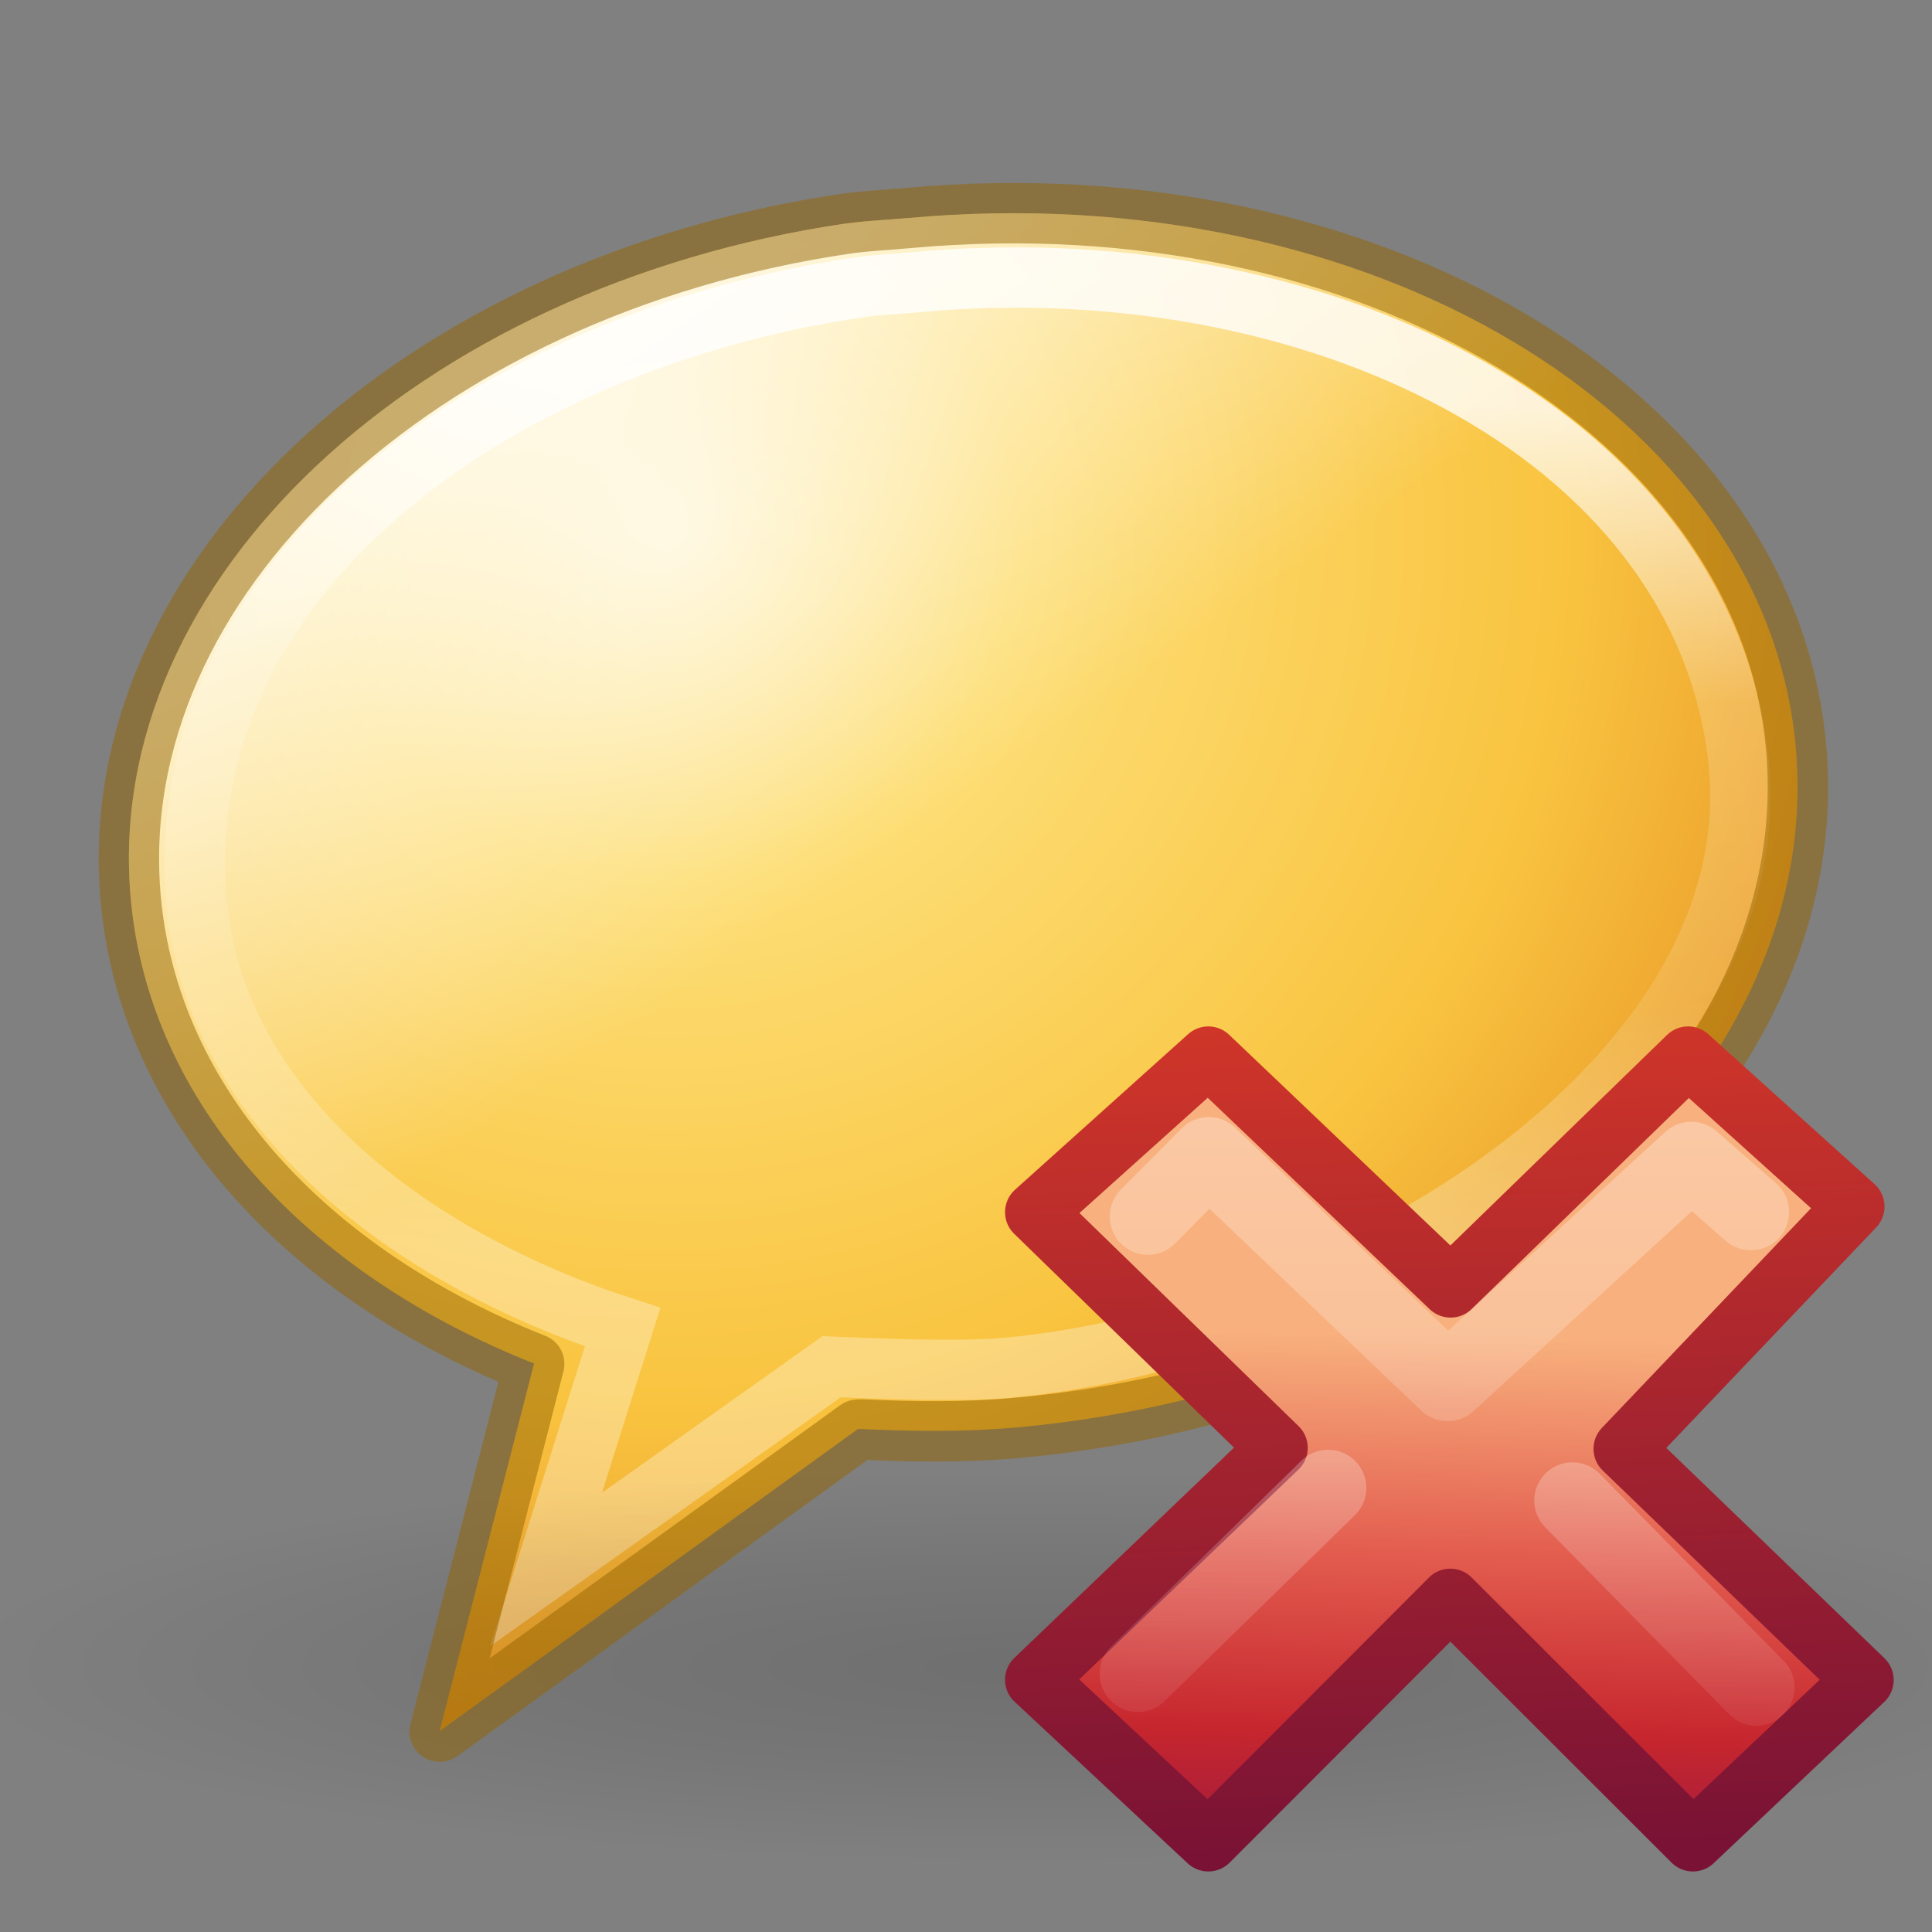 <svg xmlns="http://www.w3.org/2000/svg" xmlns:xlink="http://www.w3.org/1999/xlink" height="32" width="32"><rect width="100%" height="100%" fill="#808080" stroke="none"/><defs><linearGradient xlink:href="#a" id="g" x1="3.686" y1="-4.226" x2="2.93" y2="28.474" gradientUnits="userSpaceOnUse"/><linearGradient id="a" gradientTransform="matrix(.508 0 0 .491 43.485 12.69)" gradientUnits="userSpaceOnUse" x1="10.714" x2="10.767" y1="3.629" y2="26.956"><stop offset="0" stop-color="#f8b17e"/><stop offset=".312" stop-color="#e35d4f"/><stop offset=".571" stop-color="#c6262e"/><stop offset="1" stop-color="#690b54"/></linearGradient><linearGradient id="h" gradientTransform="matrix(.878 0 0 .884 13.56 3.406)" gradientUnits="userSpaceOnUse" x1="1.004" x2=".228" y1="20.709" y2="-4.382"><stop offset="0" stop-color="#791235"/><stop offset="1" stop-color="#dd3b27"/></linearGradient><linearGradient id="i" gradientTransform="matrix(.532 -.531 .532 .531 -14.042 11.965)" gradientUnits="userSpaceOnUse" x1="36.011" x2="16.331" xlink:href="#b" y1="13.023" y2="32.702"/><linearGradient id="b"><stop offset="0" stop-color="#fff"/><stop offset="1" stop-color="#fff" stop-opacity="0"/></linearGradient><linearGradient id="j" gradientTransform="matrix(.532 -.531 .532 .531 -14.578 12.234)" gradientUnits="userSpaceOnUse" x1="28.449" x2="16.331" xlink:href="#b" y1="20.584" y2="32.702"/></defs><radialGradient id="f" cx="6.703" cy="73.616" gradientTransform="matrix(1.963 0 0 .356 -.24 3.227)" gradientUnits="userSpaceOnUse" r="7.228"><stop offset="0" stop-opacity=".326"/><stop offset=".5" stop-opacity=".192"/><stop offset="1" stop-opacity="0"/></radialGradient><radialGradient id="c" cx="21.96" cy="-6.637" gradientTransform="matrix(-.008 1.506 -1.542 -.008 -1.94 -18.638)" gradientUnits="userSpaceOnUse" r="11.509"><stop offset="0" stop-color="#fff3cb"/><stop offset=".262" stop-color="#fdde76"/><stop offset=".661" stop-color="#f9c440"/><stop offset="1" stop-color="#e48b20"/></radialGradient><linearGradient id="d" gradientTransform="matrix(.52 -.047 .051 .567 -1.57 7.52)" gradientUnits="userSpaceOnUse" x1="27.261" x2="25.011" y1="11.249" y2="31.265"><stop offset="0" stop-color="#fff"/><stop offset=".334" stop-color="#fff" stop-opacity=".235"/><stop offset=".679" stop-color="#fff" stop-opacity=".157"/><stop offset="1" stop-color="#fff" stop-opacity=".392"/></linearGradient><linearGradient id="e" gradientUnits="userSpaceOnUse" x1="6.786" x2="10.909" y1="12.748" y2="18.748"><stop offset="0" stop-color="#fff" stop-opacity=".702"/><stop offset="1" stop-color="#fff" stop-opacity="0"/></linearGradient><path d="M10.44 10.395c-5.636.83-9.806 4.708-9.427 8.906.245 2.72 2.335 4.957 5.323 6.138L5.09 30.29l5.517-3.984.038-.003c.68.032 1.365.043 2.075-.022 6.06-.55 10.665-4.576 10.267-8.98-.397-4.406-5.65-7.533-11.707-6.98-.284.025-.562.035-.84.075z" fill="url(#c)" fill-rule="evenodd" transform="translate(.894 -9.342) scale(1.255)"/><path d="M10.628 11.237c-4.83.702-9.086 3.826-8.75 8.057.225 2.84 2.873 4.77 5.627 5.665l-1.01 3.198 3.767-2.675c.583.025 1.694.07 2.302.015 4.598-.42 10.19-3.886 9.657-8.11-.537-4.273-5.637-6.716-10.873-6.216-.243.023-.482.03-.72.065z" fill="none" opacity=".8" stroke="url(#d)" stroke-width=".797" transform="translate(.894 -9.342) scale(1.255)"/><path d="M10.44 10.395c-5.636.83-9.806 4.708-9.427 8.906.245 2.72 2.335 4.957 5.323 6.138L5.09 30.29l5.517-3.984.038-.003c.68.032 1.365.043 2.075-.022 6.06-.55 10.665-4.576 10.267-8.98-.397-4.406-5.65-7.533-11.707-6.98-.284.025-.562.035-.84.075z" fill="url(#e)" fill-rule="evenodd" transform="translate(.894 -9.342) scale(1.255)"/><path d="M27.1 29.427c0 1.42-6.35 2.573-14.185 2.573C5.08 32-1.27 30.848-1.27 29.427c0-1.42 6.35-2.572 14.185-2.572 7.835 0 14.186 1.152 14.186 2.572z" fill="url(#f)" opacity=".4" transform="translate(.894 -9.342) scale(1.255)"/><path d="M14 3.707C6.925 4.75 1.69 9.617 2.165 14.887c.308 3.412 2.932 6.22 6.683 7.703l-1.566 6.092 6.927-5.002.047-.004c.855.04 1.714.054 2.605-.027 7.605-.694 13.387-5.747 12.888-11.276-.5-5.53-7.092-9.455-14.697-8.763-.356.034-.705.046-1.053.097z" fill="none" opacity=".5" stroke="#956500" stroke-linejoin="round" stroke-width="1"/><g stroke-linejoin="round"><path d="M21.5 17.8L16 12.497l5.29-5.557-3.814-3.44-5.448 5.294L6.47 3.5 2.5 7.068l5.558 5.406-5.558 5.32L6.47 21.5l5.552-5.56 5.565 5.56z" transform="translate(15.342 14.974) scale(.722)" fill="url(#g)" stroke="url(#h)" stroke-width="1.386"/><g fill="none" stroke-width="1.752" stroke-linecap="round"><path d="M18.918 7.066L17.55 5.87l-5.59 5.117-5.48-5.224L5.085 7.17" transform="translate(15.342 14.974) scale(.722)" opacity=".4" stroke="url(#i)"/><path d="M19.043 17.973l-4.22-4.29m-5.604-.288L4.854 17.66" transform="translate(15.342 14.974) scale(.722)" opacity=".4" stroke="url(#j)"/></g></g></svg>
